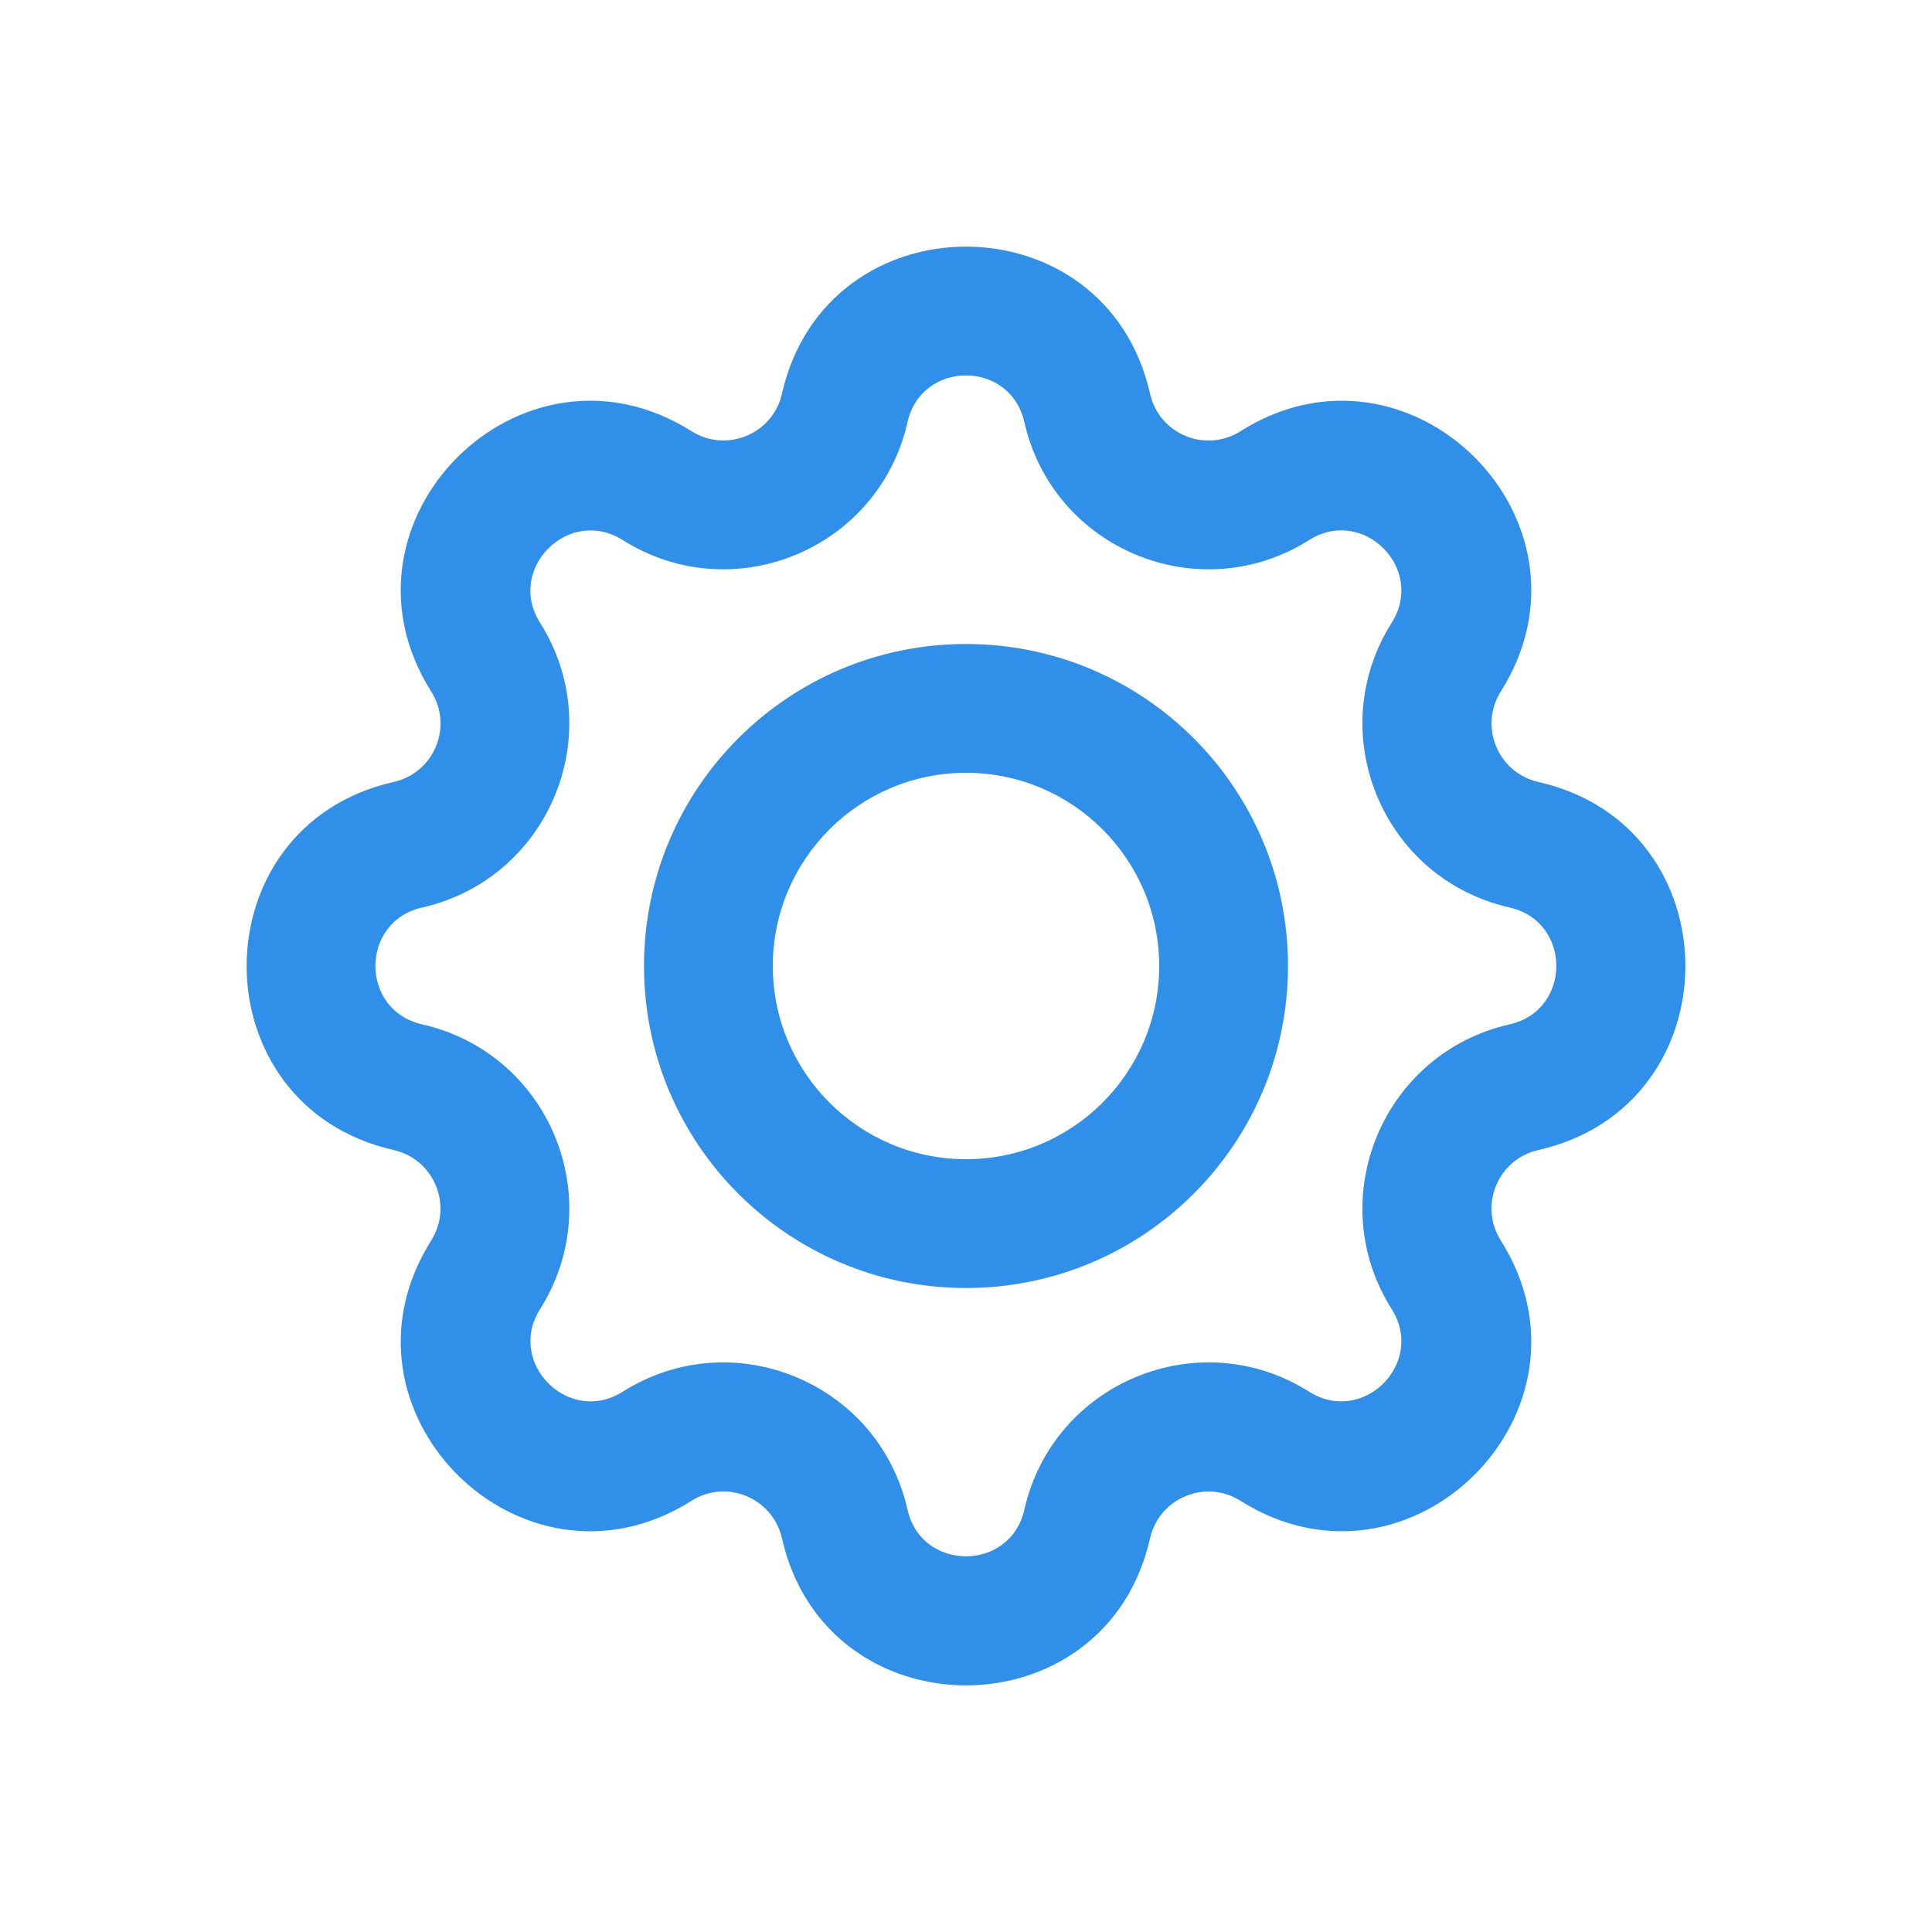 <svg fill="none" height="15" viewBox="0 0 15 15" width="15" xmlns="http://www.w3.org/2000/svg"><g clip-rule="evenodd" fill="#308fe8" fill-rule="evenodd"><path d="m10 7.5c0 1.381-1.119 2.5-2.5 2.5s-2.5-1.119-2.5-2.5c0-1.381 1.119-2.5 2.5-2.5s2.5 1.119 2.5 2.5zm-1 0c0 .828-.672 1.5-1.5 1.5-.828 0-1.5-.672-1.5-1.5 0-.828.672-1.5 1.5-1.5.828 0 1.5.672 1.5 1.5z"/><path d="m8.929 3.057c-.344-1.523-2.514-1.523-2.858 0-.071.313-.43.462-.702.291-1.32-.834-2.855.701-2.021 2.021.172.272.023.631-.291.702-1.523.344-1.523 2.514 0 2.858.313.071.462.43.291.702-.834 1.32.701 2.855 2.021 2.021.272-.172.631-.022.702.291.344 1.523 2.514 1.523 2.858 0 .071-.313.43-.462.702-.291 1.32.834 2.855-.701 2.021-2.021-.172-.272-.022-.631.291-.702 1.523-.344 1.523-2.514 0-2.858-.313-.071-.462-.43-.291-.702.834-1.32-.701-2.855-2.021-2.021-.272.172-.631.023-.702-.291zm-1.883.22c.109-.483.798-.483.907 0 .223.987 1.356 1.456 2.211.916.419-.265.906.222.641.642-.54.856-.071 1.988.916 2.211.483.109.483.798 0 .907-.987.223-1.456 1.356-.916 2.211.265.419-.223.906-.641.641-.856-.54-1.988-.071-2.211.916-.109.483-.798.483-.907 0-.223-.987-1.356-1.456-2.211-.916-.419.265-.906-.223-.642-.641.54-.856.071-1.988-.916-2.211-.483-.109-.483-.798 0-.907.987-.223 1.456-1.356.916-2.211-.265-.419.222-.906.642-.642.856.54 1.988.071 2.211-.916z"/></g></svg>